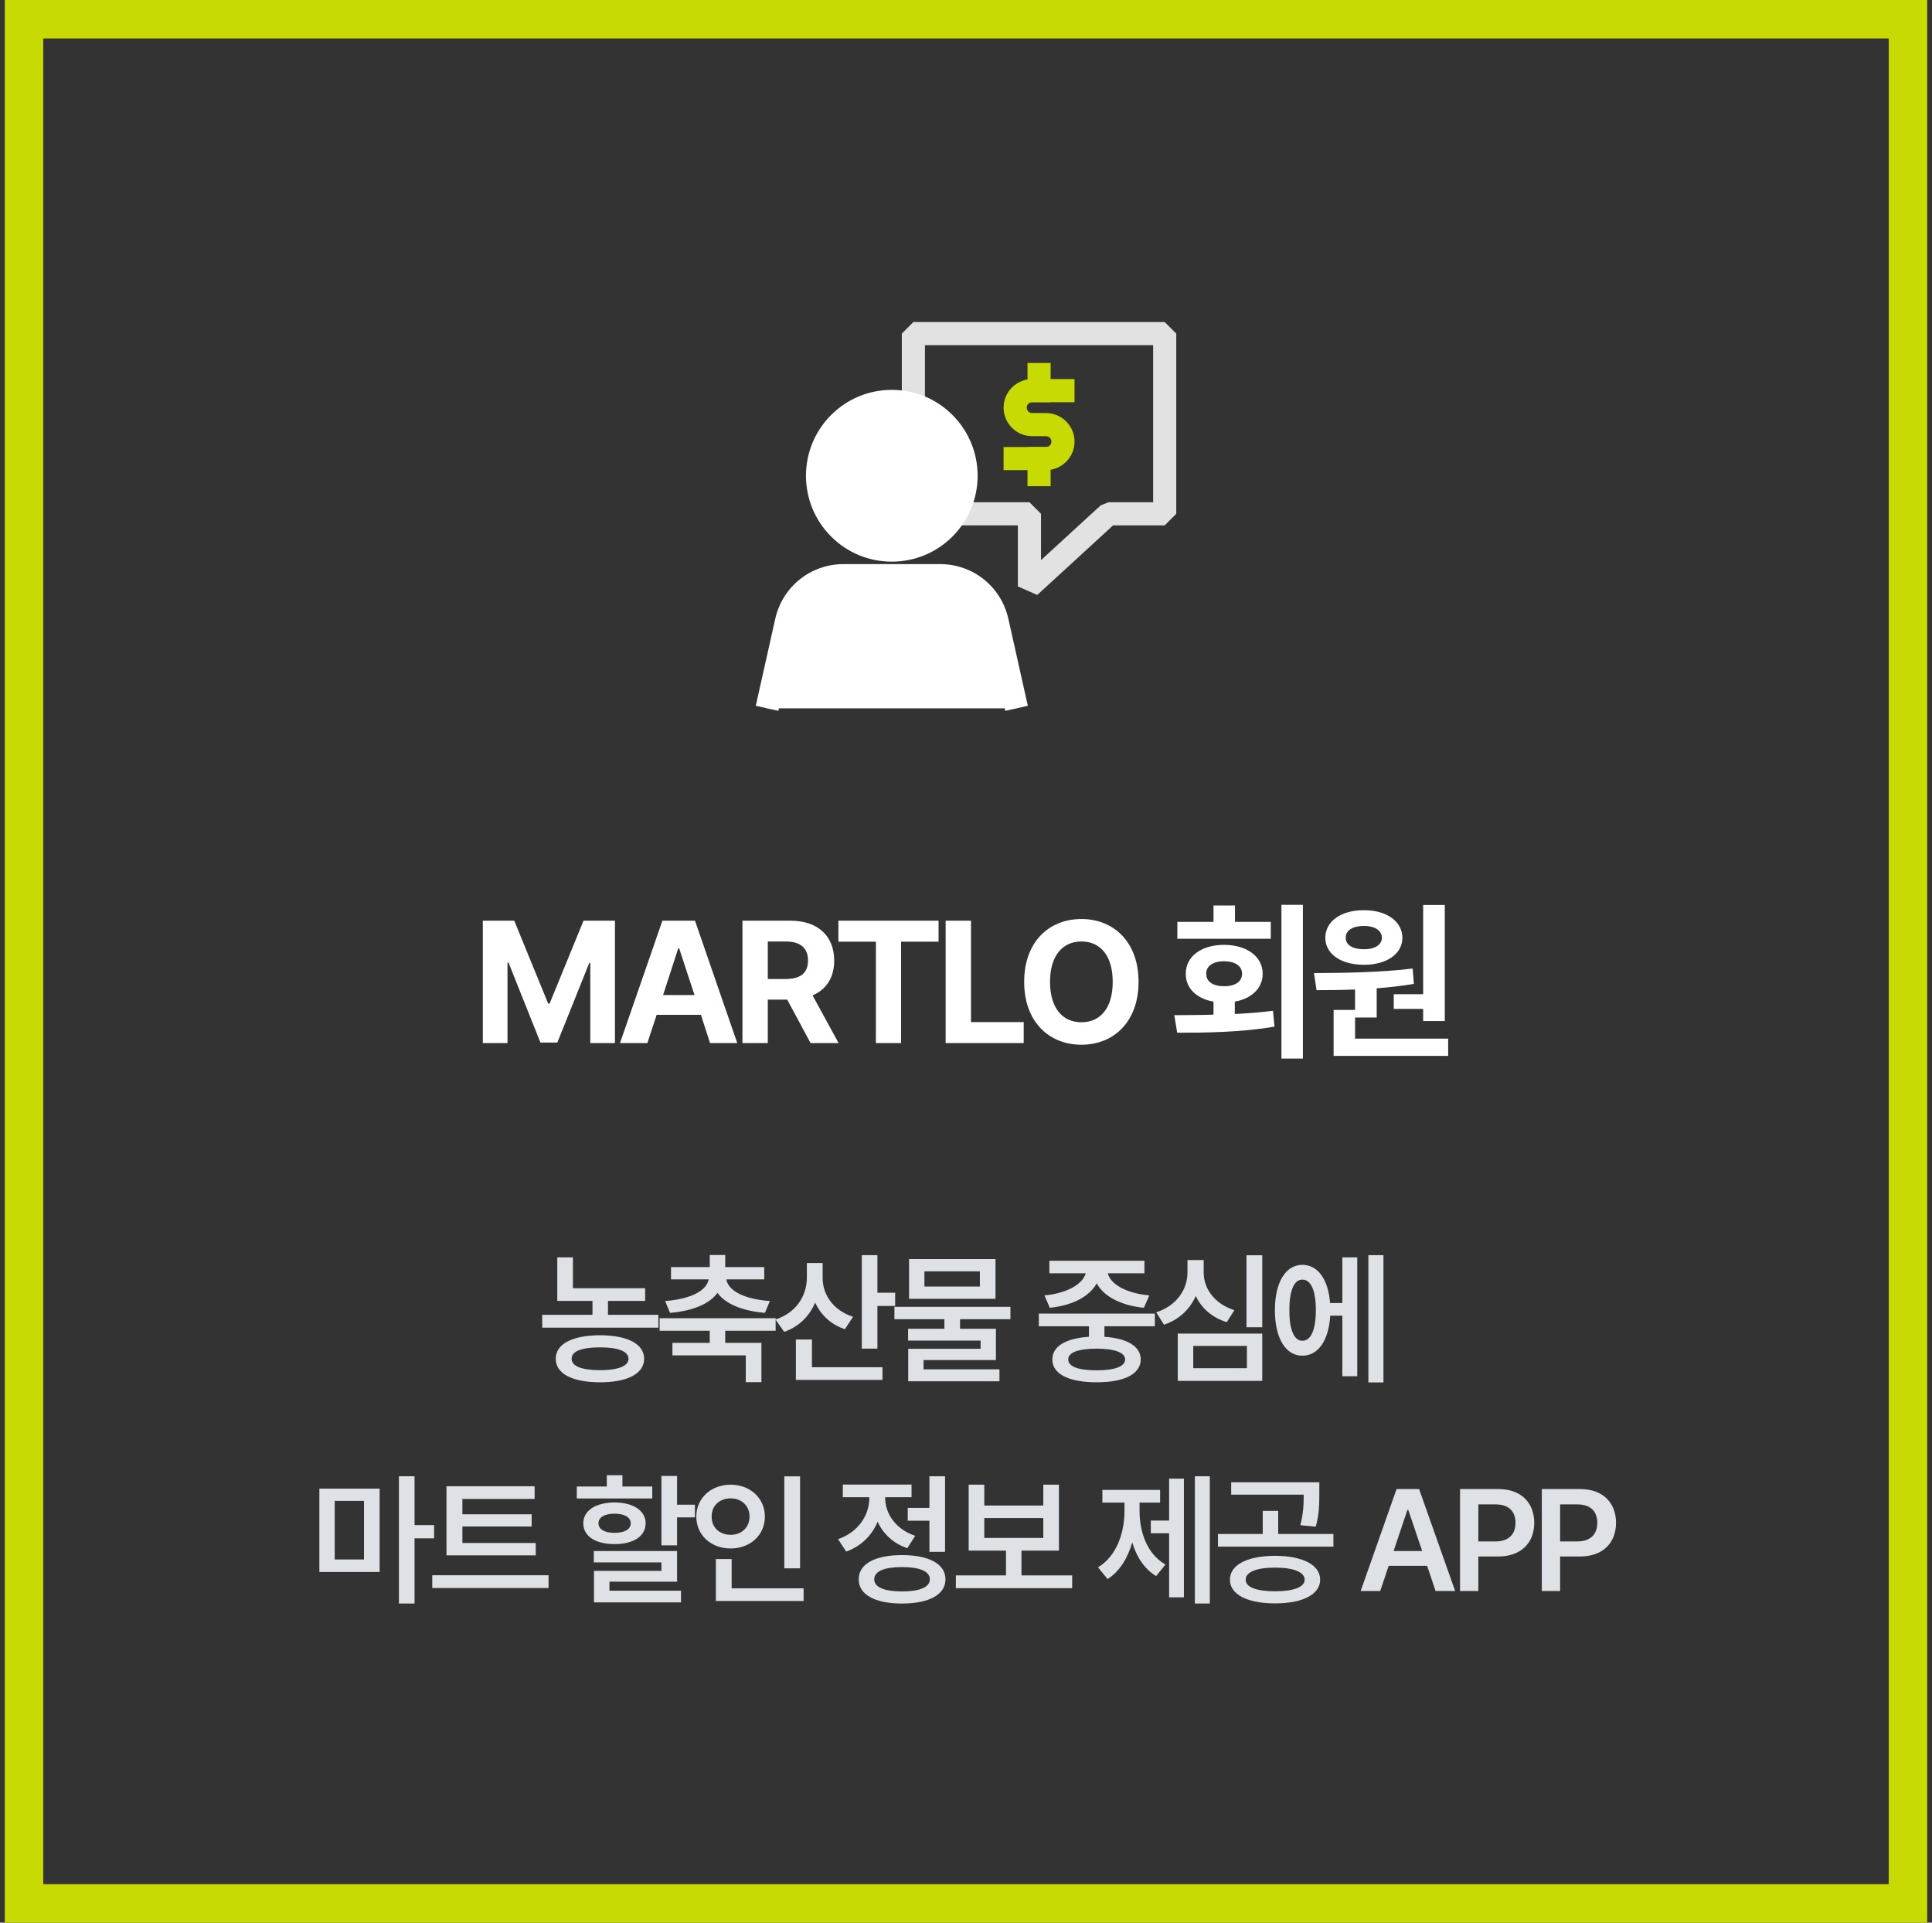 <svg width="201" height="200" viewBox="0 0 201 200" fill="none" xmlns="http://www.w3.org/2000/svg">
<rect x="0" y="0" width="201" height="200" fill="#333333" stroke="none"/>
<rect x="2.5" y="2" width="196" height="196" stroke="#C7DA01" stroke-width="4"/>
<g clip-path="url(#clip0_123_4141)">
<path d="M107.913 61.889L105.897 61.003V54.651H95.026L93.823 53.448V34.703L95.026 33.5H121.172L122.375 34.703V53.448L121.172 54.651H115.801L107.913 61.889ZM96.229 52.245H107.1L108.303 53.448V58.265L114.521 52.562L115.334 52.245H119.969V35.906H96.229V52.245Z" fill="#E2E2E2"/>
<path d="M92.778 58.424C90.391 58.424 88.149 57.495 86.464 55.806C82.98 52.322 82.98 46.657 86.464 43.173C88.153 41.484 90.396 40.555 92.783 40.555C95.17 40.555 97.413 41.484 99.097 43.173C102.581 46.657 102.581 52.322 99.097 55.806C97.408 57.49 95.165 58.424 92.783 58.424H92.778Z" fill="white"/>
<path d="M92.778 54.815C95.718 54.815 98.101 52.432 98.101 49.492C98.101 46.552 95.718 44.169 92.778 44.169C89.839 44.169 87.456 46.552 87.456 49.492C87.456 52.432 89.839 54.815 92.778 54.815Z" fill="white"/>
<path d="M92.778 56.018C91.108 56.018 89.434 55.382 88.163 54.107C85.617 51.561 85.617 47.422 88.163 44.877C90.709 42.331 94.848 42.331 97.393 44.877C99.939 47.422 99.939 51.561 97.393 54.107C96.123 55.377 94.448 56.018 92.778 56.018ZM92.778 45.372C91.724 45.372 90.67 45.772 89.867 46.575C88.259 48.183 88.259 50.796 89.867 52.403C91.474 54.011 94.087 54.011 95.695 52.403C97.302 50.796 97.302 48.183 95.695 46.575C94.891 45.772 93.837 45.372 92.783 45.372H92.778Z" fill="white"/>
<path d="M79.799 73.684L81.82 64.646C82.441 61.864 84.915 59.887 87.764 59.887H97.788C100.637 59.887 103.11 61.864 103.731 64.646L105.752 73.684" fill="white"/>
<path d="M104.583 73.944L102.562 64.906C102.057 62.659 100.098 61.085 97.793 61.085H87.769C85.463 61.085 83.5 62.654 82.999 64.906L80.978 73.944L78.63 73.419L80.651 64.382C81.402 61.027 84.328 58.679 87.769 58.679H97.793C101.234 58.679 104.16 61.023 104.91 64.382L106.932 73.419L104.583 73.944Z" fill="white"/>
<path d="M108.823 48.905H104.41V46.498H108.823C109.136 46.498 109.386 46.243 109.386 45.935C109.386 45.627 109.131 45.372 108.823 45.372H107.379C105.743 45.372 104.41 44.039 104.41 42.403C104.41 40.767 105.743 39.434 107.379 39.434H111.792V41.84H107.379C107.066 41.84 106.816 42.095 106.816 42.403C106.816 42.711 107.071 42.966 107.379 42.966H108.823C110.459 42.966 111.792 44.299 111.792 45.935C111.792 47.572 110.459 48.905 108.823 48.905Z" fill="#C7DA01"/>
<path d="M109.304 46.499H106.898V50.575H109.304V46.499Z" fill="#C7DA01"/>
<path d="M109.304 37.759H106.898V41.835H109.304V37.759Z" fill="#C7DA01"/>
</g>
<path d="M50.232 95.773H53.501L57.035 104.404H57.175L60.708 95.773H63.978V108.5H61.411V100.168H61.306L57.984 108.447H56.226L52.904 100.133H52.798V108.5H50.232V95.773ZM67.349 108.5H64.502L68.914 95.773H72.306L76.701 108.5H73.871L72.922 105.564H68.316L67.349 108.5ZM68.984 103.508H72.254L70.654 98.639H70.566L68.984 103.508ZM77.242 108.5V95.773H82.235C85.135 95.773 86.787 97.408 86.787 99.922C86.787 101.662 85.987 102.928 84.537 103.543L87.244 108.5H84.326L81.901 103.982H79.879V108.5H77.242ZM79.879 101.838H81.742C83.307 101.838 84.063 101.188 84.063 99.922C84.063 98.639 83.307 97.936 81.742 97.936H79.879V101.838ZM87.223 97.953V95.773H97.647V97.953H93.745V108.5H91.126V97.953H87.223ZM98.382 108.5V95.773H101.019V106.32H106.503V108.5H98.382ZM118.453 102.137C118.453 106.285 115.869 108.676 112.511 108.676C109.119 108.676 106.552 106.268 106.552 102.137C106.552 97.988 109.119 95.598 112.511 95.598C115.869 95.598 118.453 97.988 118.453 102.137ZM115.763 102.137C115.763 99.412 114.48 97.936 112.511 97.936C110.542 97.936 109.242 99.412 109.242 102.137C109.242 104.861 110.542 106.338 112.511 106.338C114.48 106.338 115.763 104.861 115.763 102.137ZM135.549 94.121V110.117H133.317V94.121H135.549ZM122.172 105.6C123.394 105.591 124.791 105.591 126.25 105.547V104.193C124.492 103.886 123.35 102.796 123.367 101.293C123.35 99.5 124.985 98.287 127.34 98.287C129.713 98.287 131.365 99.5 131.365 101.293C131.365 102.787 130.223 103.877 128.465 104.193V105.477C129.801 105.415 131.154 105.31 132.438 105.143L132.596 106.795C129.098 107.393 125.319 107.428 122.471 107.428L122.172 105.6ZM132.209 95.897V97.654H122.488V95.897H126.25V94.191H128.483V95.897H132.209ZM127.34 99.992C126.25 99.992 125.477 100.467 125.494 101.293C125.477 102.137 126.25 102.594 127.34 102.594C128.465 102.594 129.221 102.137 129.221 101.293C129.221 100.467 128.465 99.992 127.34 99.992ZM150.311 94.139V106.215H148.061V104.949H145.003V103.42H148.061V94.139H150.311ZM150.663 108.043V109.836H138.745V105.055H140.977V102.928C139.545 102.989 138.182 102.998 136.969 102.998L136.706 101.223C139.641 101.205 143.596 101.17 146.971 100.748L147.094 102.348C145.829 102.559 144.519 102.708 143.227 102.805V105.846H140.977V108.043H150.663ZM141.909 94.684C144.229 94.666 145.899 95.844 145.899 97.549C145.899 99.254 144.229 100.361 141.909 100.361C139.536 100.361 137.883 99.254 137.883 97.549C137.883 95.844 139.518 94.666 141.909 94.684ZM141.909 96.318C140.766 96.318 139.993 96.758 140.01 97.549C139.993 98.322 140.766 98.744 141.909 98.744C142.981 98.744 143.754 98.322 143.772 97.549C143.754 96.758 142.981 96.318 141.909 96.318Z" fill="white"/>
<path d="M67.119 134.004V135.322H63.252V136.772H68.496V138.105H56.411V136.772H61.641V135.322H57.978V130.796H59.605V134.004H67.119ZM62.432 138.896C65.288 138.911 67.002 139.79 67.017 141.343C67.002 142.896 65.288 143.789 62.432 143.789C59.546 143.789 57.817 142.896 57.817 141.343C57.817 139.79 59.546 138.911 62.432 138.896ZM62.432 140.156C60.498 140.156 59.458 140.566 59.473 141.343C59.458 142.104 60.498 142.529 62.432 142.529C64.321 142.529 65.376 142.104 65.391 141.343C65.376 140.566 64.321 140.156 62.432 140.156ZM80.695 137.124V138.428H75.451V139.688H79.216V143.774H77.59V140.991H69.958V139.688H73.84V138.428H68.625V137.124H80.695ZM75.451 130.547V131.807H79.509V133.081H75.568C75.744 134.209 77.297 135.132 80.095 135.337L79.582 136.567C77.224 136.37 75.473 135.637 74.645 134.487C73.818 135.637 72.06 136.37 69.709 136.567L69.196 135.337C71.965 135.132 73.532 134.209 73.723 133.081H69.811V131.807H73.84V130.547H75.451ZM85.585 132.905C85.57 134.648 86.669 136.304 88.749 136.978L87.899 138.267C86.427 137.769 85.387 136.772 84.809 135.498C84.215 136.904 83.124 138.003 81.586 138.545L80.678 137.256C82.86 136.553 83.944 134.766 83.944 132.891V131.382H85.585V132.905ZM91.283 130.562V134.473H93.129V135.85H91.283V140.288H89.657V130.562H91.283ZM91.811 142.222V143.54H82.802V139.336H84.472V142.222H91.811ZM105.123 135.938V137.227H99.879V138.223H103.614V141.475H96.085V142.441H103.98V143.687H94.488V140.303H102.018V139.453H94.474V138.223H98.253V137.227H93.053V135.938H105.123ZM103.57 130.972V135.103H94.576V130.972H103.57ZM96.173 132.246V133.828H101.944V132.246H96.173ZM120.146 136.641V137.959H114.902V139.058C117.275 139.219 118.667 140.039 118.682 141.416C118.667 142.939 116.953 143.789 114.097 143.789C111.211 143.789 109.482 142.939 109.482 141.416C109.482 140.039 110.889 139.211 113.291 139.058V137.959H108.076V136.641H120.146ZM114.097 140.288C112.163 140.303 111.123 140.684 111.138 141.416C111.123 142.148 112.163 142.544 114.097 142.544C115.986 142.544 117.041 142.148 117.056 141.416C117.041 140.684 115.986 140.303 114.097 140.288ZM119.062 131.147V132.451H115.254C115.51 133.542 117.092 134.524 119.575 134.751L119.004 136.04C116.602 135.798 114.814 134.839 114.097 133.491C113.379 134.832 111.621 135.798 109.219 136.04L108.662 134.751C111.094 134.524 112.676 133.528 112.954 132.451H109.175V131.147H119.062ZM131.32 130.576V138.062H129.68V130.576H131.32ZM131.32 138.721V143.643H122.531V138.721H131.32ZM124.143 140.01V142.324H129.724V140.01H124.143ZM125.227 132.363C125.227 134.048 126.354 135.63 128.42 136.289L127.629 137.534C126.098 137.058 125 136.084 124.406 134.81C123.798 136.179 122.685 137.271 121.096 137.798L120.29 136.509C122.443 135.82 123.542 134.106 123.542 132.363V131.074H125.227V132.363ZM143.93 130.562V143.804H142.362V130.562H143.93ZM141.205 130.796V143.159H139.652V136.86H138.393C138.239 139.438 137.133 141.035 135.492 141.021C133.764 141.035 132.636 139.204 132.636 136.289C132.636 133.374 133.764 131.572 135.492 131.572C137.096 131.572 138.188 133.066 138.378 135.542H139.652V130.796H141.205ZM135.492 133.11C134.657 133.096 134.13 134.224 134.145 136.289C134.13 138.354 134.657 139.482 135.492 139.468C136.371 139.482 136.898 138.354 136.898 136.289C136.898 134.224 136.371 133.096 135.492 133.11ZM39.495 154.851V163.522H33.226V154.851H39.495ZM34.822 156.125V162.219H37.869V156.125H34.822ZM43.128 153.562V158.645H45.164V160.021H43.128V166.804H41.502V153.562H43.128ZM55.737 160.505V161.794H46.45V154.602H55.62V155.92H48.105V157.517H55.312V158.791H48.105V160.505H55.737ZM57.07 163.859V165.192H44.971V163.859H57.07ZM70.439 153.532V156.521H72.299V157.839H70.439V160.754H68.812V153.532H70.439ZM70.439 161.34V164.533H63.407V165.471H70.849V166.687H61.796V163.405H68.812V162.526H61.781V161.34H70.439ZM67.86 154.631V155.876H60.009V154.631H63.129V153.459H64.755V154.631H67.86ZM63.935 156.286C65.897 156.301 67.157 157.136 67.172 158.454C67.157 159.816 65.897 160.622 63.935 160.622C61.972 160.622 60.683 159.816 60.683 158.454C60.683 157.136 61.972 156.301 63.935 156.286ZM63.935 157.458C62.909 157.458 62.265 157.824 62.265 158.454C62.265 159.099 62.909 159.45 63.935 159.45C64.96 159.45 65.619 159.099 65.619 158.454C65.619 157.824 64.96 157.458 63.935 157.458ZM83.238 153.576V163.142H81.598V153.576H83.238ZM83.605 165.222V166.54H74.478V162.175H76.119V165.222H83.605ZM76.017 154.44C78.023 154.44 79.576 155.832 79.576 157.751C79.576 159.714 78.023 161.076 76.017 161.076C73.995 161.076 72.442 159.714 72.442 157.751C72.442 155.832 73.995 154.44 76.017 154.44ZM76.017 155.861C74.889 155.861 74.024 156.608 74.039 157.751C74.024 158.923 74.889 159.655 76.017 159.655C77.115 159.655 77.98 158.923 77.98 157.751C77.98 156.608 77.115 155.861 76.017 155.861ZM98.32 153.562V161.428H96.694V158.19H94.439V156.857H96.694V153.562H98.32ZM93.838 161.765C96.65 161.765 98.364 162.688 98.364 164.284C98.364 165.881 96.65 166.804 93.838 166.804C91.04 166.804 89.326 165.881 89.341 164.284C89.326 162.688 91.04 161.765 93.838 161.765ZM93.838 163.01C91.992 163.01 90.952 163.449 90.952 164.284C90.952 165.104 91.992 165.544 93.838 165.544C95.684 165.544 96.738 165.104 96.738 164.284C96.738 163.449 95.684 163.01 93.838 163.01ZM92.095 155.832C92.095 157.443 93.164 159.069 95.215 159.758L94.394 161.047C92.922 160.549 91.875 159.538 91.304 158.293C90.718 159.707 89.612 160.834 88.037 161.398L87.188 160.109C89.311 159.377 90.439 157.59 90.439 155.847V155.744H87.686V154.426H94.834V155.744H92.095V155.832ZM111.545 163.874V165.207H99.445V163.874H104.66V161.296H100.778V154.44H102.404V156.608H108.542V154.44H110.168V161.296H106.271V163.874H111.545ZM102.404 159.978H108.542V157.912H102.404V159.978ZM125.865 153.562V166.804H124.312V153.562H125.865ZM123.17 153.811V166.159H121.632V159.494H119.728V158.176H121.632V153.811H123.17ZM118.556 157.18C118.556 159.421 119.361 161.662 121.251 162.746L120.284 163.947C119.061 163.215 118.248 161.955 117.794 160.446C117.325 162.08 116.483 163.471 115.23 164.255L114.234 163.039C116.153 161.882 116.988 159.479 116.988 157.18V156.301H114.688V154.982H120.694V156.301H118.556V157.18ZM132.645 161.838C135.516 161.853 137.332 162.761 137.347 164.328C137.332 165.866 135.516 166.789 132.645 166.789C129.788 166.789 127.957 165.866 127.957 164.328C127.957 162.761 129.788 161.853 132.645 161.838ZM132.645 163.068C130.74 163.068 129.583 163.522 129.598 164.328C129.583 165.104 130.74 165.529 132.645 165.529C134.563 165.529 135.721 165.104 135.735 164.328C135.721 163.522 134.563 163.068 132.645 163.068ZM137.259 154.191V155.29C137.259 156.33 137.259 157.443 136.893 158.806L135.281 158.659C135.611 157.37 135.633 156.44 135.633 155.48H128.089V154.191H137.259ZM138.724 159.567V160.886H126.712V159.567H131.37V157.165H132.981V159.567H138.724ZM143.596 165.5H141.56L145.295 154.895H147.639L151.389 165.5H149.353L148.474 162.878H144.475L143.596 165.5ZM144.987 161.34H147.961L146.511 157.062H146.423L144.987 161.34ZM151.898 165.5V154.895H155.883C158.314 154.895 159.618 156.374 159.618 158.41C159.618 160.446 158.3 161.911 155.854 161.911H153.803V165.5H151.898ZM153.803 160.344H155.59C157.025 160.344 157.67 159.538 157.67 158.41C157.67 157.268 157.025 156.491 155.59 156.491H153.803V160.344ZM160.406 165.5V154.895H164.391C166.822 154.895 168.126 156.374 168.126 158.41C168.126 160.446 166.808 161.911 164.361 161.911H162.311V165.5H160.406ZM162.311 160.344H164.098C165.533 160.344 166.178 159.538 166.178 158.41C166.178 157.268 165.533 156.491 164.098 156.491H162.311V160.344Z" fill="#DEE2E6"/>
<defs>
<clipPath id="clip0_123_4141">
<rect width="43.75" height="40.444" fill="white" transform="translate(78.625 33.5)"/>
</clipPath>
</defs>
</svg>

